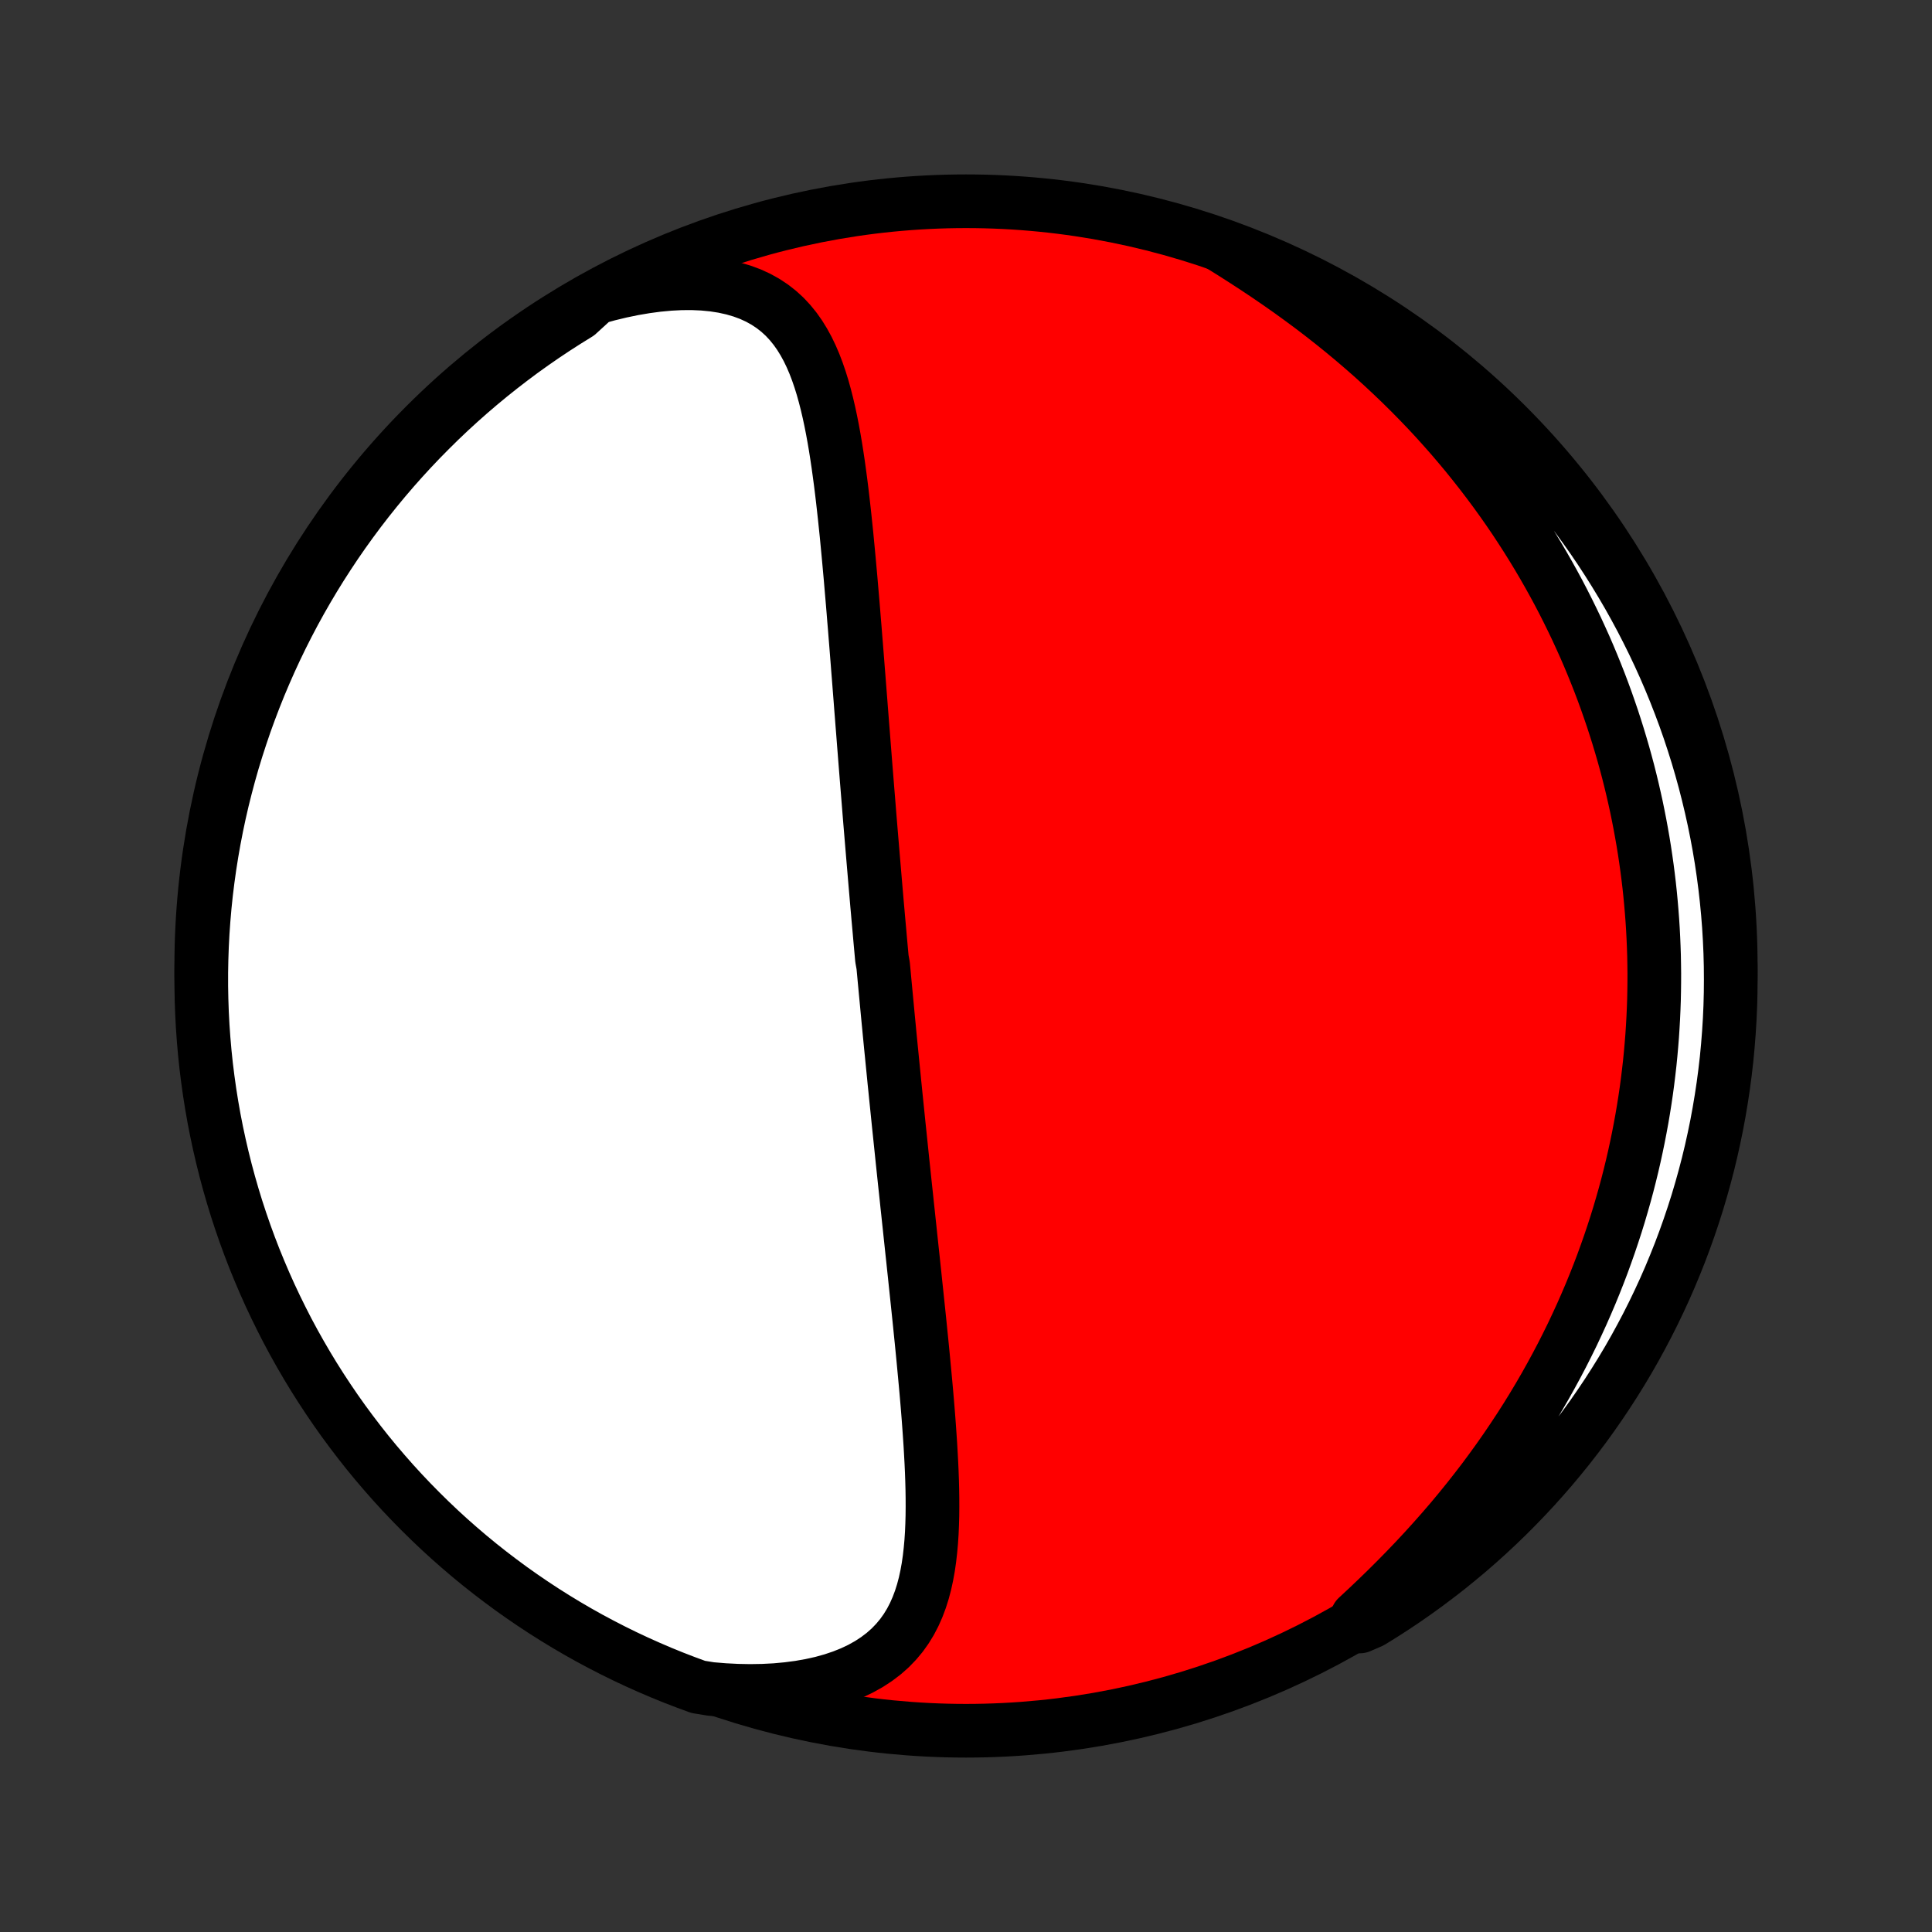 <?xml version="1.0" encoding="utf-8" standalone="no"?>
<!DOCTYPE svg PUBLIC "-//W3C//DTD SVG 1.1//EN"
  "http://www.w3.org/Graphics/SVG/1.1/DTD/svg11.dtd">
<!-- Created with matplotlib (http://matplotlib.org/) -->
<svg height="72pt" version="1.1" viewBox="0 0 72 72" width="72pt" xmlns="http://www.w3.org/2000/svg" xmlns:xlink="http://www.w3.org/1999/xlink">
 <rect x="0" y="0" width="72" height="72" fill="#333333" stroke="none"/>
 <defs>
  <style type="text/css">
*{stroke-linecap:butt;stroke-linejoin:round;}
  </style>
 </defs>
 <g id="figure_1">
  <g id="patch_1">
   <path d="
M0 72
L72 72
L72 0
L0 0
z
" style="fill:none;"/>
  </g>
  <g id="axes_1">
   <g id="PatchCollection_1">
    <defs>
     <path d="
M36 -7.5
C43.558 -7.5 50.808 -10.503 56.153 -15.848
C61.497 -21.192 64.5 -28.442 64.5 -36
C64.5 -43.558 61.497 -50.808 56.153 -56.153
C50.808 -61.497 43.558 -64.5 36 -64.5
C28.442 -64.5 21.192 -61.497 15.848 -56.153
C10.503 -50.808 7.5 -43.558 7.5 -36
C7.5 -28.442 10.503 -21.192 15.848 -15.848
C21.192 -10.503 28.442 -7.5 36 -7.5
z
" id="C0_0_a811fe30f3"/>
     <path d="
M22.192 -60.9
L22.667 -61.031
L23.139 -61.145
L23.605 -61.241
L24.064 -61.319
L24.515 -61.379
L24.956 -61.42
L25.386 -61.442
L25.802 -61.444
L26.205 -61.426
L26.592 -61.388
L26.962 -61.33
L27.314 -61.252
L27.647 -61.155
L27.961 -61.039
L28.256 -60.904
L28.531 -60.751
L28.787 -60.581
L29.024 -60.395
L29.244 -60.193
L29.445 -59.977
L29.631 -59.748
L29.801 -59.507
L29.957 -59.254
L30.1 -58.992
L30.231 -58.72
L30.351 -58.44
L30.461 -58.152
L30.562 -57.858
L30.655 -57.558
L30.74 -57.253
L30.819 -56.943
L30.892 -56.63
L30.96 -56.313
L31.023 -55.993
L31.082 -55.671
L31.137 -55.347
L31.188 -55.022
L31.237 -54.695
L31.282 -54.368
L31.326 -54.04
L31.367 -53.712
L31.406 -53.384
L31.443 -53.056
L31.479 -52.729
L31.513 -52.403
L31.547 -52.077
L31.578 -51.752
L31.609 -51.428
L31.639 -51.106
L31.668 -50.785
L31.697 -50.466
L31.724 -50.148
L31.751 -49.831
L31.778 -49.517
L31.804 -49.204
L31.829 -48.892
L31.855 -48.583
L31.879 -48.276
L31.904 -47.97
L31.928 -47.666
L31.952 -47.364
L31.975 -47.065
L31.999 -46.767
L32.022 -46.47
L32.045 -46.176
L32.068 -45.884
L32.09 -45.593
L32.113 -45.304
L32.135 -45.017
L32.158 -44.732
L32.18 -44.449
L32.202 -44.167
L32.224 -43.887
L32.246 -43.608
L32.268 -43.331
L32.29 -43.056
L32.312 -42.782
L32.334 -42.509
L32.356 -42.238
L32.378 -41.968
L32.399 -41.7
L32.421 -41.432
L32.443 -41.166
L32.465 -40.902
L32.487 -40.638
L32.509 -40.375
L32.531 -40.113
L32.553 -39.853
L32.575 -39.593
L32.597 -39.334
L32.619 -39.075
L32.641 -38.818
L32.663 -38.561
L32.685 -38.305
L32.708 -38.049
L32.73 -37.794
L32.753 -37.539
L32.776 -37.285
L32.798 -37.031
L32.821 -36.777
L32.844 -36.523
L32.867 -36.27
L32.913 -36.017
L32.937 -35.764
L32.96 -35.511
L32.984 -35.258
L33.008 -35.004
L33.032 -34.751
L33.056 -34.497
L33.08 -34.243
L33.104 -33.989
L33.129 -33.734
L33.153 -33.479
L33.178 -33.224
L33.203 -32.968
L33.229 -32.711
L33.254 -32.454
L33.28 -32.196
L33.306 -31.937
L33.331 -31.677
L33.358 -31.417
L33.384 -31.155
L33.411 -30.893
L33.438 -30.63
L33.465 -30.365
L33.492 -30.099
L33.52 -29.833
L33.548 -29.565
L33.576 -29.295
L33.604 -29.025
L33.632 -28.753
L33.661 -28.479
L33.69 -28.204
L33.719 -27.928
L33.749 -27.65
L33.779 -27.37
L33.808 -27.089
L33.839 -26.806
L33.869 -26.521
L33.9 -26.235
L33.93 -25.947
L33.961 -25.657
L33.992 -25.365
L34.024 -25.071
L34.055 -24.775
L34.087 -24.478
L34.118 -24.178
L34.15 -23.877
L34.182 -23.574
L34.214 -23.269
L34.246 -22.962
L34.278 -22.653
L34.309 -22.342
L34.341 -22.029
L34.372 -21.715
L34.403 -21.398
L34.433 -21.08
L34.463 -20.761
L34.493 -20.439
L34.522 -20.117
L34.55 -19.793
L34.577 -19.467
L34.603 -19.14
L34.627 -18.813
L34.65 -18.484
L34.672 -18.155
L34.691 -17.825
L34.709 -17.494
L34.724 -17.164
L34.736 -16.833
L34.745 -16.503
L34.75 -16.173
L34.751 -15.844
L34.748 -15.516
L34.739 -15.19
L34.725 -14.866
L34.704 -14.544
L34.675 -14.224
L34.639 -13.908
L34.594 -13.596
L34.538 -13.287
L34.472 -12.984
L34.393 -12.686
L34.301 -12.395
L34.194 -12.11
L34.071 -11.832
L33.931 -11.563
L33.773 -11.304
L33.595 -11.054
L33.396 -10.816
L33.176 -10.588
L32.934 -10.374
L32.669 -10.173
L32.383 -9.986
L32.073 -9.813
L31.742 -9.656
L31.39 -9.515
L31.018 -9.39
L30.626 -9.281
L30.217 -9.19
L29.792 -9.115
L29.352 -9.057
L28.899 -9.015
L28.434 -8.991
L27.959 -8.983
L27.476 -8.992
L26.986 -9.017
L26.487 -9.058
L26.02 -9.134
L25.555 -9.305
L25.094 -9.483
L24.636 -9.669
L24.182 -9.864
L23.731 -10.066
L23.284 -10.276
L22.841 -10.494
L22.402 -10.72
L21.966 -10.953
L21.536 -11.194
L21.109 -11.443
L20.688 -11.699
L20.27 -11.963
L19.858 -12.234
L19.451 -12.512
L19.048 -12.797
L18.651 -13.09
L18.259 -13.389
L17.872 -13.695
L17.491 -14.008
L17.116 -14.328
L16.746 -14.654
L16.382 -14.987
L16.025 -15.326
L15.673 -15.672
L15.327 -16.024
L14.988 -16.381
L14.655 -16.745
L14.329 -17.115
L14.009 -17.49
L13.696 -17.871
L13.39 -18.258
L13.091 -18.65
L12.798 -19.047
L12.513 -19.449
L12.235 -19.857
L11.964 -20.269
L11.7 -20.686
L11.444 -21.108
L11.195 -21.535
L10.954 -21.965
L10.72 -22.4
L10.495 -22.84
L10.277 -23.283
L10.066 -23.73
L9.864 -24.181
L9.67 -24.635
L9.483 -25.093
L9.305 -25.554
L9.135 -26.018
L8.973 -26.486
L8.819 -26.956
L8.674 -27.429
L8.537 -27.905
L8.408 -28.383
L8.288 -28.863
L8.176 -29.346
L8.072 -29.831
L7.977 -30.317
L7.891 -30.806
L7.813 -31.296
L7.744 -31.787
L7.683 -32.279
L7.631 -32.773
L7.588 -33.268
L7.553 -33.763
L7.527 -34.259
L7.51 -34.756
L7.501 -35.253
L7.501 -35.751
L7.51 -36.248
L7.527 -36.745
L7.553 -37.242
L7.588 -37.739
L7.631 -38.235
L7.683 -38.731
L7.744 -39.226
L7.813 -39.719
L7.891 -40.212
L7.977 -40.703
L8.072 -41.193
L8.175 -41.681
L8.287 -42.168
L8.408 -42.653
L8.536 -43.135
L8.673 -43.616
L8.819 -44.094
L8.973 -44.569
L9.134 -45.042
L9.305 -45.513
L9.483 -45.98
L9.669 -46.445
L9.864 -46.906
L10.066 -47.364
L10.276 -47.818
L10.494 -48.269
L10.72 -48.716
L10.953 -49.159
L11.194 -49.598
L11.443 -50.033
L11.699 -50.464
L11.963 -50.891
L12.234 -51.312
L12.512 -51.73
L12.797 -52.142
L13.09 -52.55
L13.389 -52.952
L13.695 -53.349
L14.008 -53.741
L14.328 -54.128
L14.654 -54.509
L14.987 -54.884
L15.326 -55.254
L15.672 -55.618
L16.024 -55.975
L16.381 -56.327
L16.745 -56.673
L17.115 -57.012
L17.49 -57.345
L17.871 -57.671
L18.258 -57.991
L18.65 -58.304
L19.047 -58.61
L19.449 -58.91
L19.857 -59.202
L20.269 -59.487
L20.686 -59.765
L21.108 -60.036
L21.535 -60.3
z
" id="C0_1_3871837c80"/>
     <path d="
M45.498 -62.851
L45.925 -62.586
L46.351 -62.314
L46.776 -62.038
L47.197 -61.757
L47.616 -61.471
L48.03 -61.181
L48.44 -60.885
L48.845 -60.586
L49.244 -60.282
L49.637 -59.974
L50.023 -59.663
L50.403 -59.348
L50.776 -59.029
L51.142 -58.708
L51.5 -58.384
L51.851 -58.057
L52.195 -57.728
L52.531 -57.397
L52.859 -57.064
L53.18 -56.73
L53.493 -56.394
L53.798 -56.056
L54.096 -55.718
L54.386 -55.378
L54.669 -55.038
L54.944 -54.696
L55.212 -54.355
L55.473 -54.013
L55.727 -53.671
L55.974 -53.328
L56.214 -52.986
L56.447 -52.644
L56.673 -52.301
L56.893 -51.959
L57.106 -51.618
L57.313 -51.277
L57.514 -50.936
L57.709 -50.595
L57.898 -50.255
L58.081 -49.916
L58.258 -49.577
L58.429 -49.239
L58.595 -48.901
L58.756 -48.565
L58.911 -48.228
L59.062 -47.893
L59.207 -47.558
L59.347 -47.223
L59.482 -46.89
L59.613 -46.557
L59.739 -46.224
L59.86 -45.892
L59.976 -45.561
L60.089 -45.231
L60.196 -44.901
L60.3 -44.571
L60.399 -44.242
L60.495 -43.913
L60.586 -43.585
L60.673 -43.258
L60.756 -42.93
L60.835 -42.603
L60.91 -42.276
L60.982 -41.95
L61.049 -41.623
L61.113 -41.297
L61.173 -40.971
L61.23 -40.645
L61.283 -40.319
L61.332 -39.993
L61.378 -39.666
L61.42 -39.34
L61.459 -39.014
L61.494 -38.687
L61.525 -38.36
L61.553 -38.033
L61.578 -37.705
L61.599 -37.377
L61.616 -37.049
L61.63 -36.72
L61.641 -36.39
L61.647 -36.06
L61.651 -35.729
L61.65 -35.398
L61.646 -35.065
L61.639 -34.732
L61.627 -34.398
L61.612 -34.063
L61.593 -33.727
L61.571 -33.39
L61.544 -33.052
L61.514 -32.713
L61.48 -32.372
L61.441 -32.031
L61.399 -31.688
L61.353 -31.344
L61.302 -30.999
L61.247 -30.652
L61.188 -30.304
L61.124 -29.955
L61.056 -29.604
L60.983 -29.251
L60.906 -28.897
L60.824 -28.542
L60.737 -28.185
L60.645 -27.826
L60.548 -27.466
L60.445 -27.104
L60.338 -26.74
L60.225 -26.375
L60.106 -26.009
L59.982 -25.64
L59.852 -25.271
L59.717 -24.899
L59.575 -24.526
L59.427 -24.152
L59.273 -23.776
L59.112 -23.399
L58.945 -23.02
L58.771 -22.641
L58.591 -22.259
L58.403 -21.877
L58.209 -21.494
L58.007 -21.11
L57.798 -20.725
L57.582 -20.339
L57.358 -19.953
L57.127 -19.567
L56.888 -19.18
L56.641 -18.793
L56.386 -18.406
L56.124 -18.019
L55.854 -17.633
L55.576 -17.248
L55.291 -16.863
L54.997 -16.48
L54.696 -16.098
L54.388 -15.718
L54.072 -15.339
L53.748 -14.963
L53.418 -14.59
L53.082 -14.219
L52.739 -13.851
L52.39 -13.487
L52.036 -13.126
L51.677 -12.769
L51.313 -12.416
L50.947 -12.068
L50.578 -11.725
L50.675 -11.386
L51.099 -11.569
L51.519 -11.829
L51.934 -12.096
L52.344 -12.37
L52.749 -12.652
L53.149 -12.941
L53.543 -13.237
L53.933 -13.539
L54.316 -13.849
L54.695 -14.165
L55.067 -14.488
L55.434 -14.818
L55.795 -15.154
L56.15 -15.496
L56.498 -15.845
L56.841 -16.2
L57.177 -16.56
L57.507 -16.927
L57.83 -17.299
L58.146 -17.678
L58.456 -18.061
L58.759 -18.451
L59.055 -18.845
L59.344 -19.245
L59.625 -19.65
L59.9 -20.06
L60.167 -20.475
L60.427 -20.894
L60.68 -21.318
L60.925 -21.747
L61.162 -22.18
L61.392 -22.617
L61.614 -23.058
L61.828 -23.503
L62.035 -23.952
L62.233 -24.404
L62.423 -24.861
L62.606 -25.32
L62.78 -25.783
L62.946 -26.249
L63.104 -26.718
L63.254 -27.189
L63.395 -27.664
L63.528 -28.141
L63.653 -28.62
L63.769 -29.102
L63.876 -29.585
L63.976 -30.071
L64.066 -30.558
L64.148 -31.047
L64.222 -31.538
L64.287 -32.03
L64.344 -32.523
L64.391 -33.017
L64.43 -33.512
L64.461 -34.008
L64.483 -34.505
L64.496 -35.002
L64.5 -35.499
L64.496 -35.996
L64.483 -36.494
L64.461 -36.991
L64.431 -37.488
L64.392 -37.984
L64.344 -38.48
L64.288 -38.975
L64.223 -39.469
L64.15 -39.963
L64.068 -40.455
L63.977 -40.945
L63.878 -41.434
L63.77 -41.922
L63.654 -42.407
L63.53 -42.891
L63.397 -43.373
L63.256 -43.852
L63.106 -44.329
L62.949 -44.803
L62.783 -45.275
L62.608 -45.744
L62.426 -46.21
L62.236 -46.673
L62.038 -47.132
L61.831 -47.589
L61.617 -48.041
L61.395 -48.49
L61.166 -48.935
L60.928 -49.377
L60.684 -49.814
L60.431 -50.247
L60.171 -50.675
L59.904 -51.099
L59.63 -51.519
L59.348 -51.934
L59.059 -52.344
L58.763 -52.749
L58.461 -53.149
L58.151 -53.543
L57.835 -53.933
L57.512 -54.316
L57.182 -54.695
L56.846 -55.067
L56.504 -55.434
L56.155 -55.795
L55.8 -56.15
L55.44 -56.498
L55.073 -56.841
L54.701 -57.177
L54.322 -57.507
L53.939 -57.83
L53.549 -58.146
L53.155 -58.456
L52.755 -58.759
L52.35 -59.055
L51.94 -59.344
L51.525 -59.625
L51.106 -59.9
L50.682 -60.167
L50.253 -60.427
L49.82 -60.68
L49.383 -60.925
L48.942 -61.162
L48.497 -61.392
L48.048 -61.614
L47.596 -61.828
L47.139 -62.035
L46.68 -62.233
L46.217 -62.423
z
" id="C0_2_d2813c5d72"/>
    </defs>
    <g clip-path="url(#p1bffca34e9)">
     <use style="fill:#ff0000;stroke:#000000;stroke-width:2.0;" x="0.0" xlink:href="#C0_0_a811fe30f3" y="72.0"/>
    </g>
    <g clip-path="url(#p1bffca34e9)">
     <use style="fill:#ffffff;stroke:#000000;stroke-width:2.0;" x="0.0" xlink:href="#C0_1_3871837c80" y="72.0"/>
    </g>
    <g clip-path="url(#p1bffca34e9)">
     <use style="fill:#ffffff;stroke:#000000;stroke-width:2.0;" x="0.0" xlink:href="#C0_2_d2813c5d72" y="72.0"/>
    </g>
   </g>
  </g>
 </g>
 <defs>
  <clipPath id="p1bffca34e9">
   <rect height="72.0" width="72.0" x="0.0" y="0.0"/>
  </clipPath>
 </defs>
</svg>
